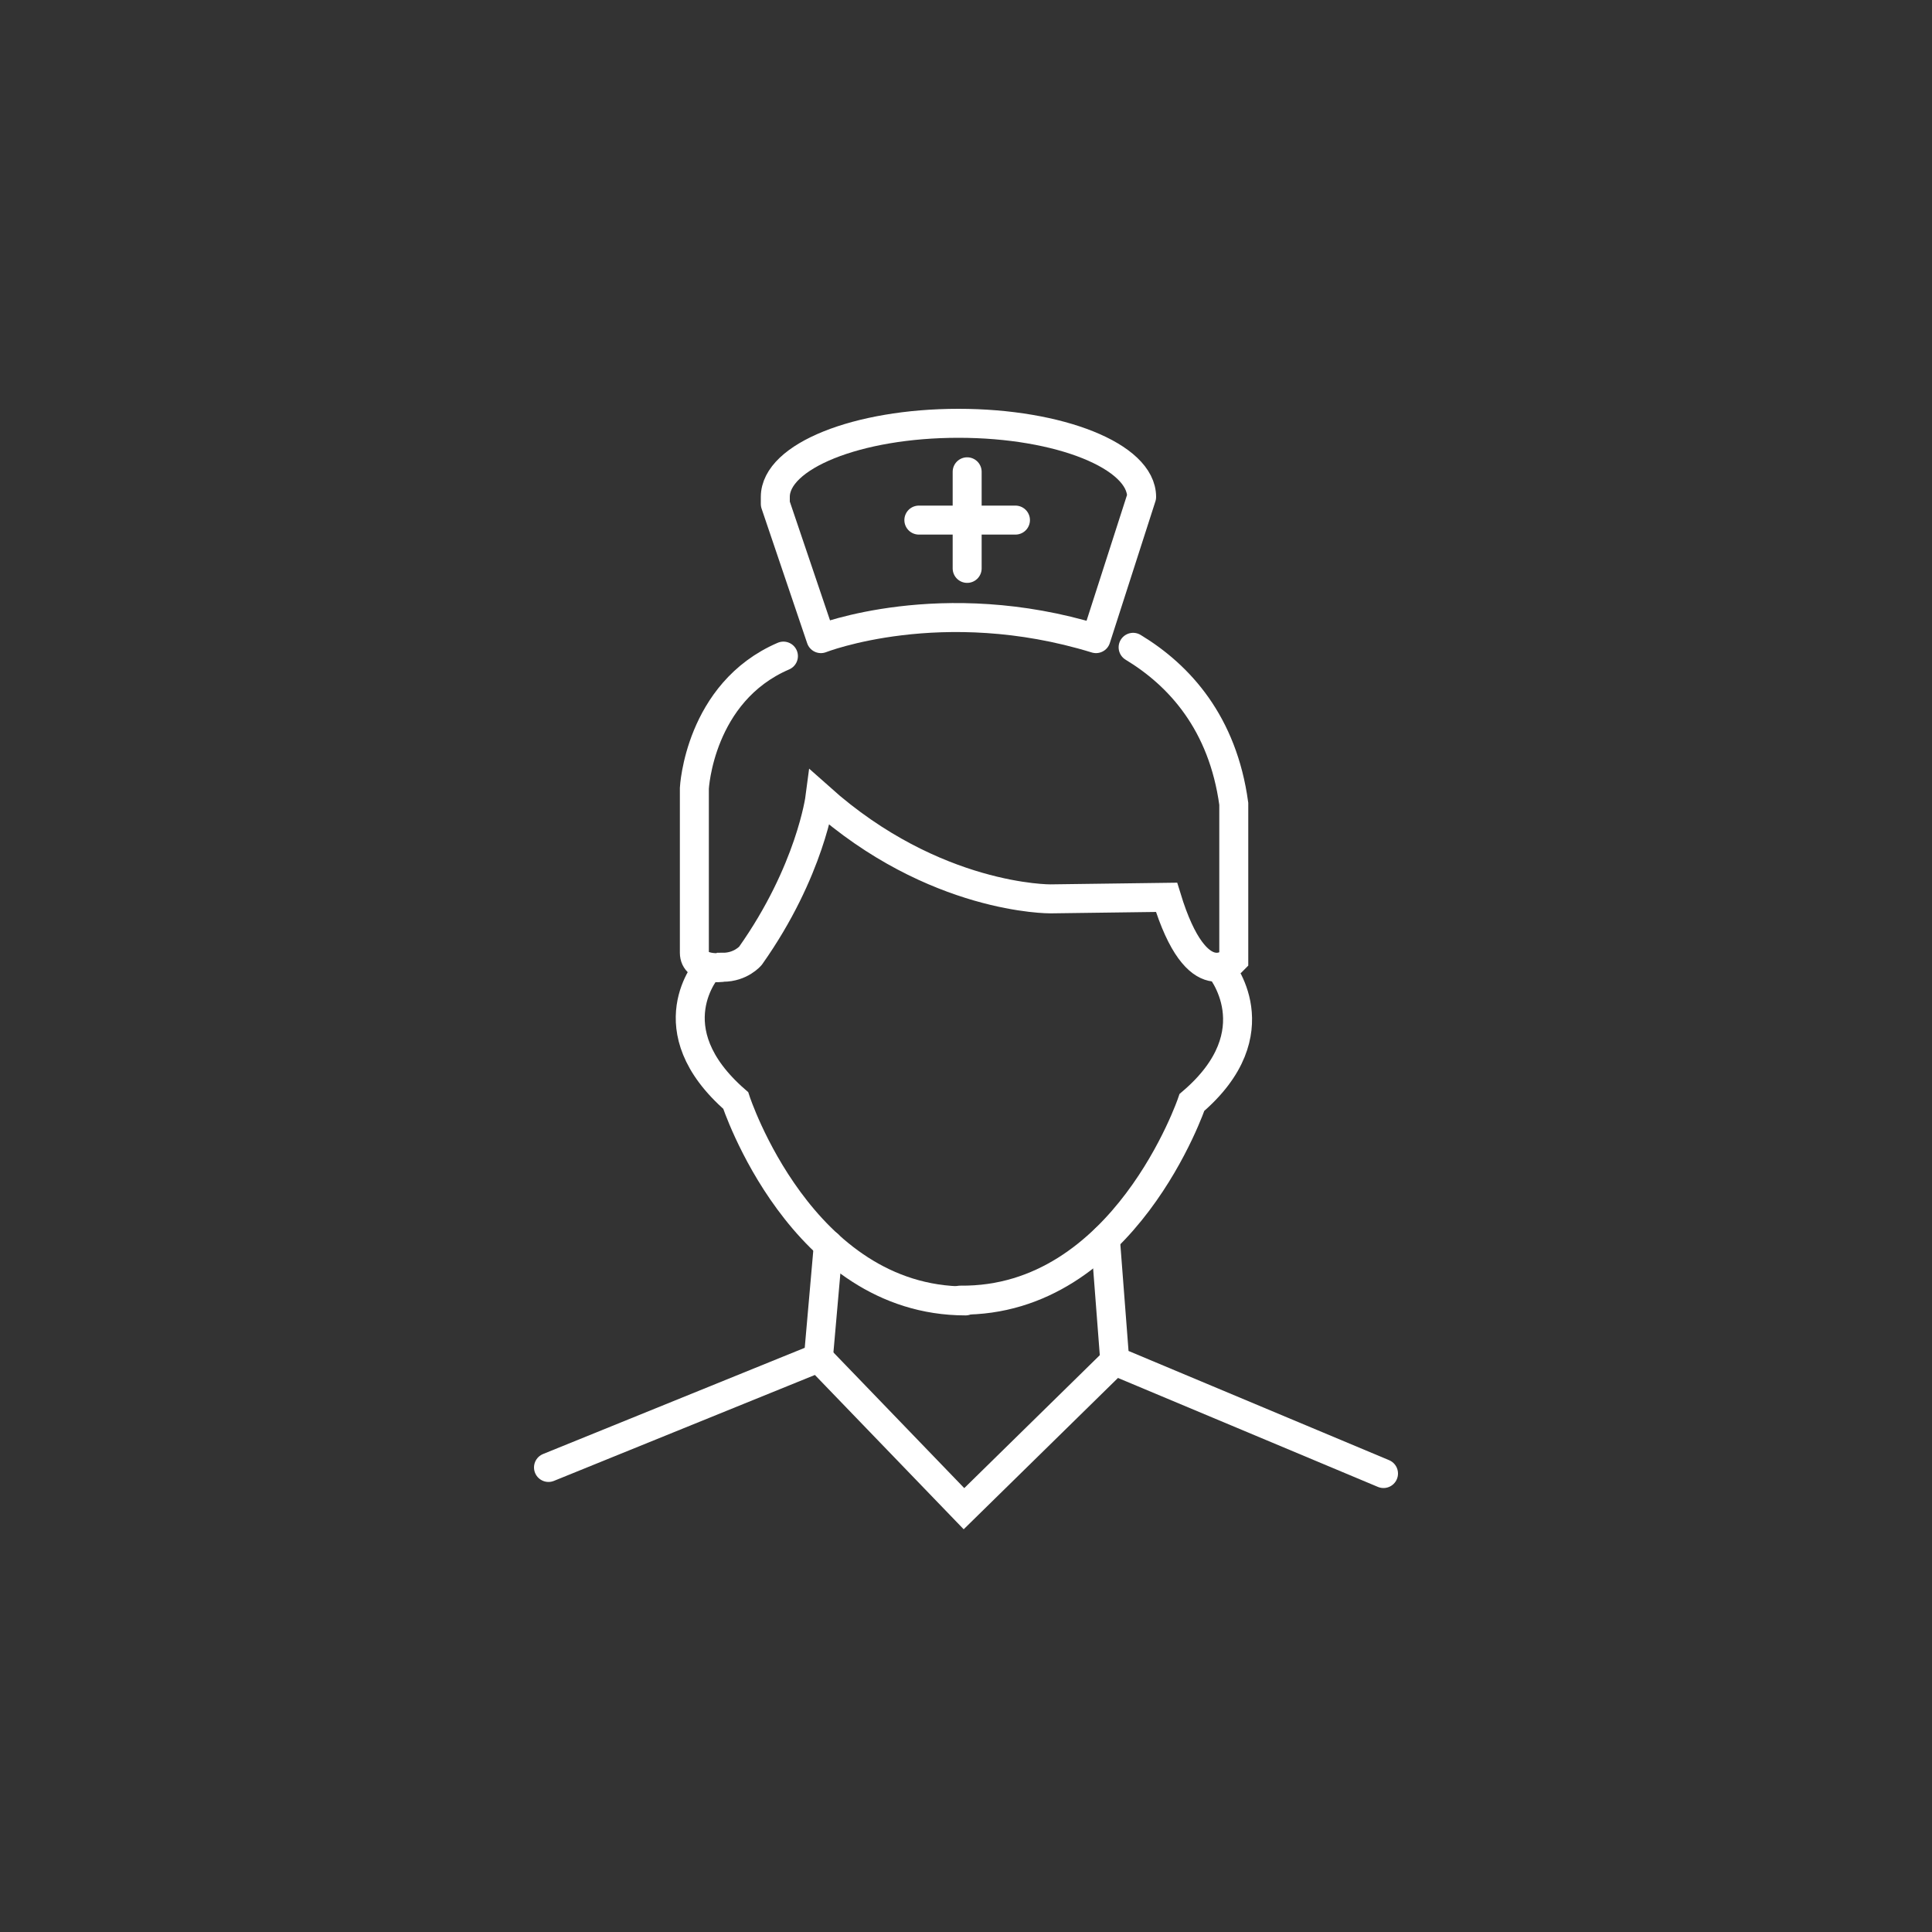 <?xml version="1.0" encoding="UTF-8"?>
<svg id="Icons" xmlns="http://www.w3.org/2000/svg" viewBox="0 0 200 200">
  <rect x="0" y="0" width="200" height="200" fill="#333333" stroke="none"/>
  <defs>
    <style>
      .cls-1 {
        stroke-miterlimit: 10;
      }

      .cls-1, .cls-2 {
        fill: none;
        stroke: #fff;
        stroke-linecap: round;
        stroke-width: 3px;
      }

      .cls-2 {
        stroke-linejoin: round;
      }
    </style>
  </defs>
  <path class="cls-1" d="M73.31,100.17s-5.69,6.32,2.85,13.75c0,0,6.76,20.75,23.79,20.75"/>
  <path class="cls-1" d="M126.25,100.13s5.71,6.68-2.86,13.99c0,0-7,20.67-23.99,20.47"/>
  <g>
    <path class="cls-1" d="M85.75,128.86l-1.03,11.71-27.94,11.34"/>
    <polyline class="cls-1" points="84.69 140.52 99.79 156.18 115.39 140.88"/>
  </g>
  <path class="cls-1" d="M114.43,128.25l.97,12.63,27.82,11.66"/>
  <path class="cls-1" d="M117.3,67.01c4.81,2.91,9.28,7.85,10.42,16.2v16.16s-3.75,4.03-6.96-6.48l-12.01.16s-12.01.12-23.87-10.47c0,0-.99,7.59-7.19,16.36,0,0-.99,1.19-2.85,1.19-.04.04-2.96.36-2.96-1.5v-17.03s.5-9.93,9.22-13.68"/>
  <path class="cls-2" d="M113.46,66.11l4.72-14.67c0-4.21-8.49-7.62-18.96-7.62s-18.96,3.41-18.96,7.62v.73l4.72,13.94s12.51-4.91,28.48,0Z"/>
  <line class="cls-1" x1="100.12" y1="48.84" x2="100.12" y2="58.84"/>
  <line class="cls-1" x1="95.12" y1="53.84" x2="105.12" y2="53.84"/>
</svg>